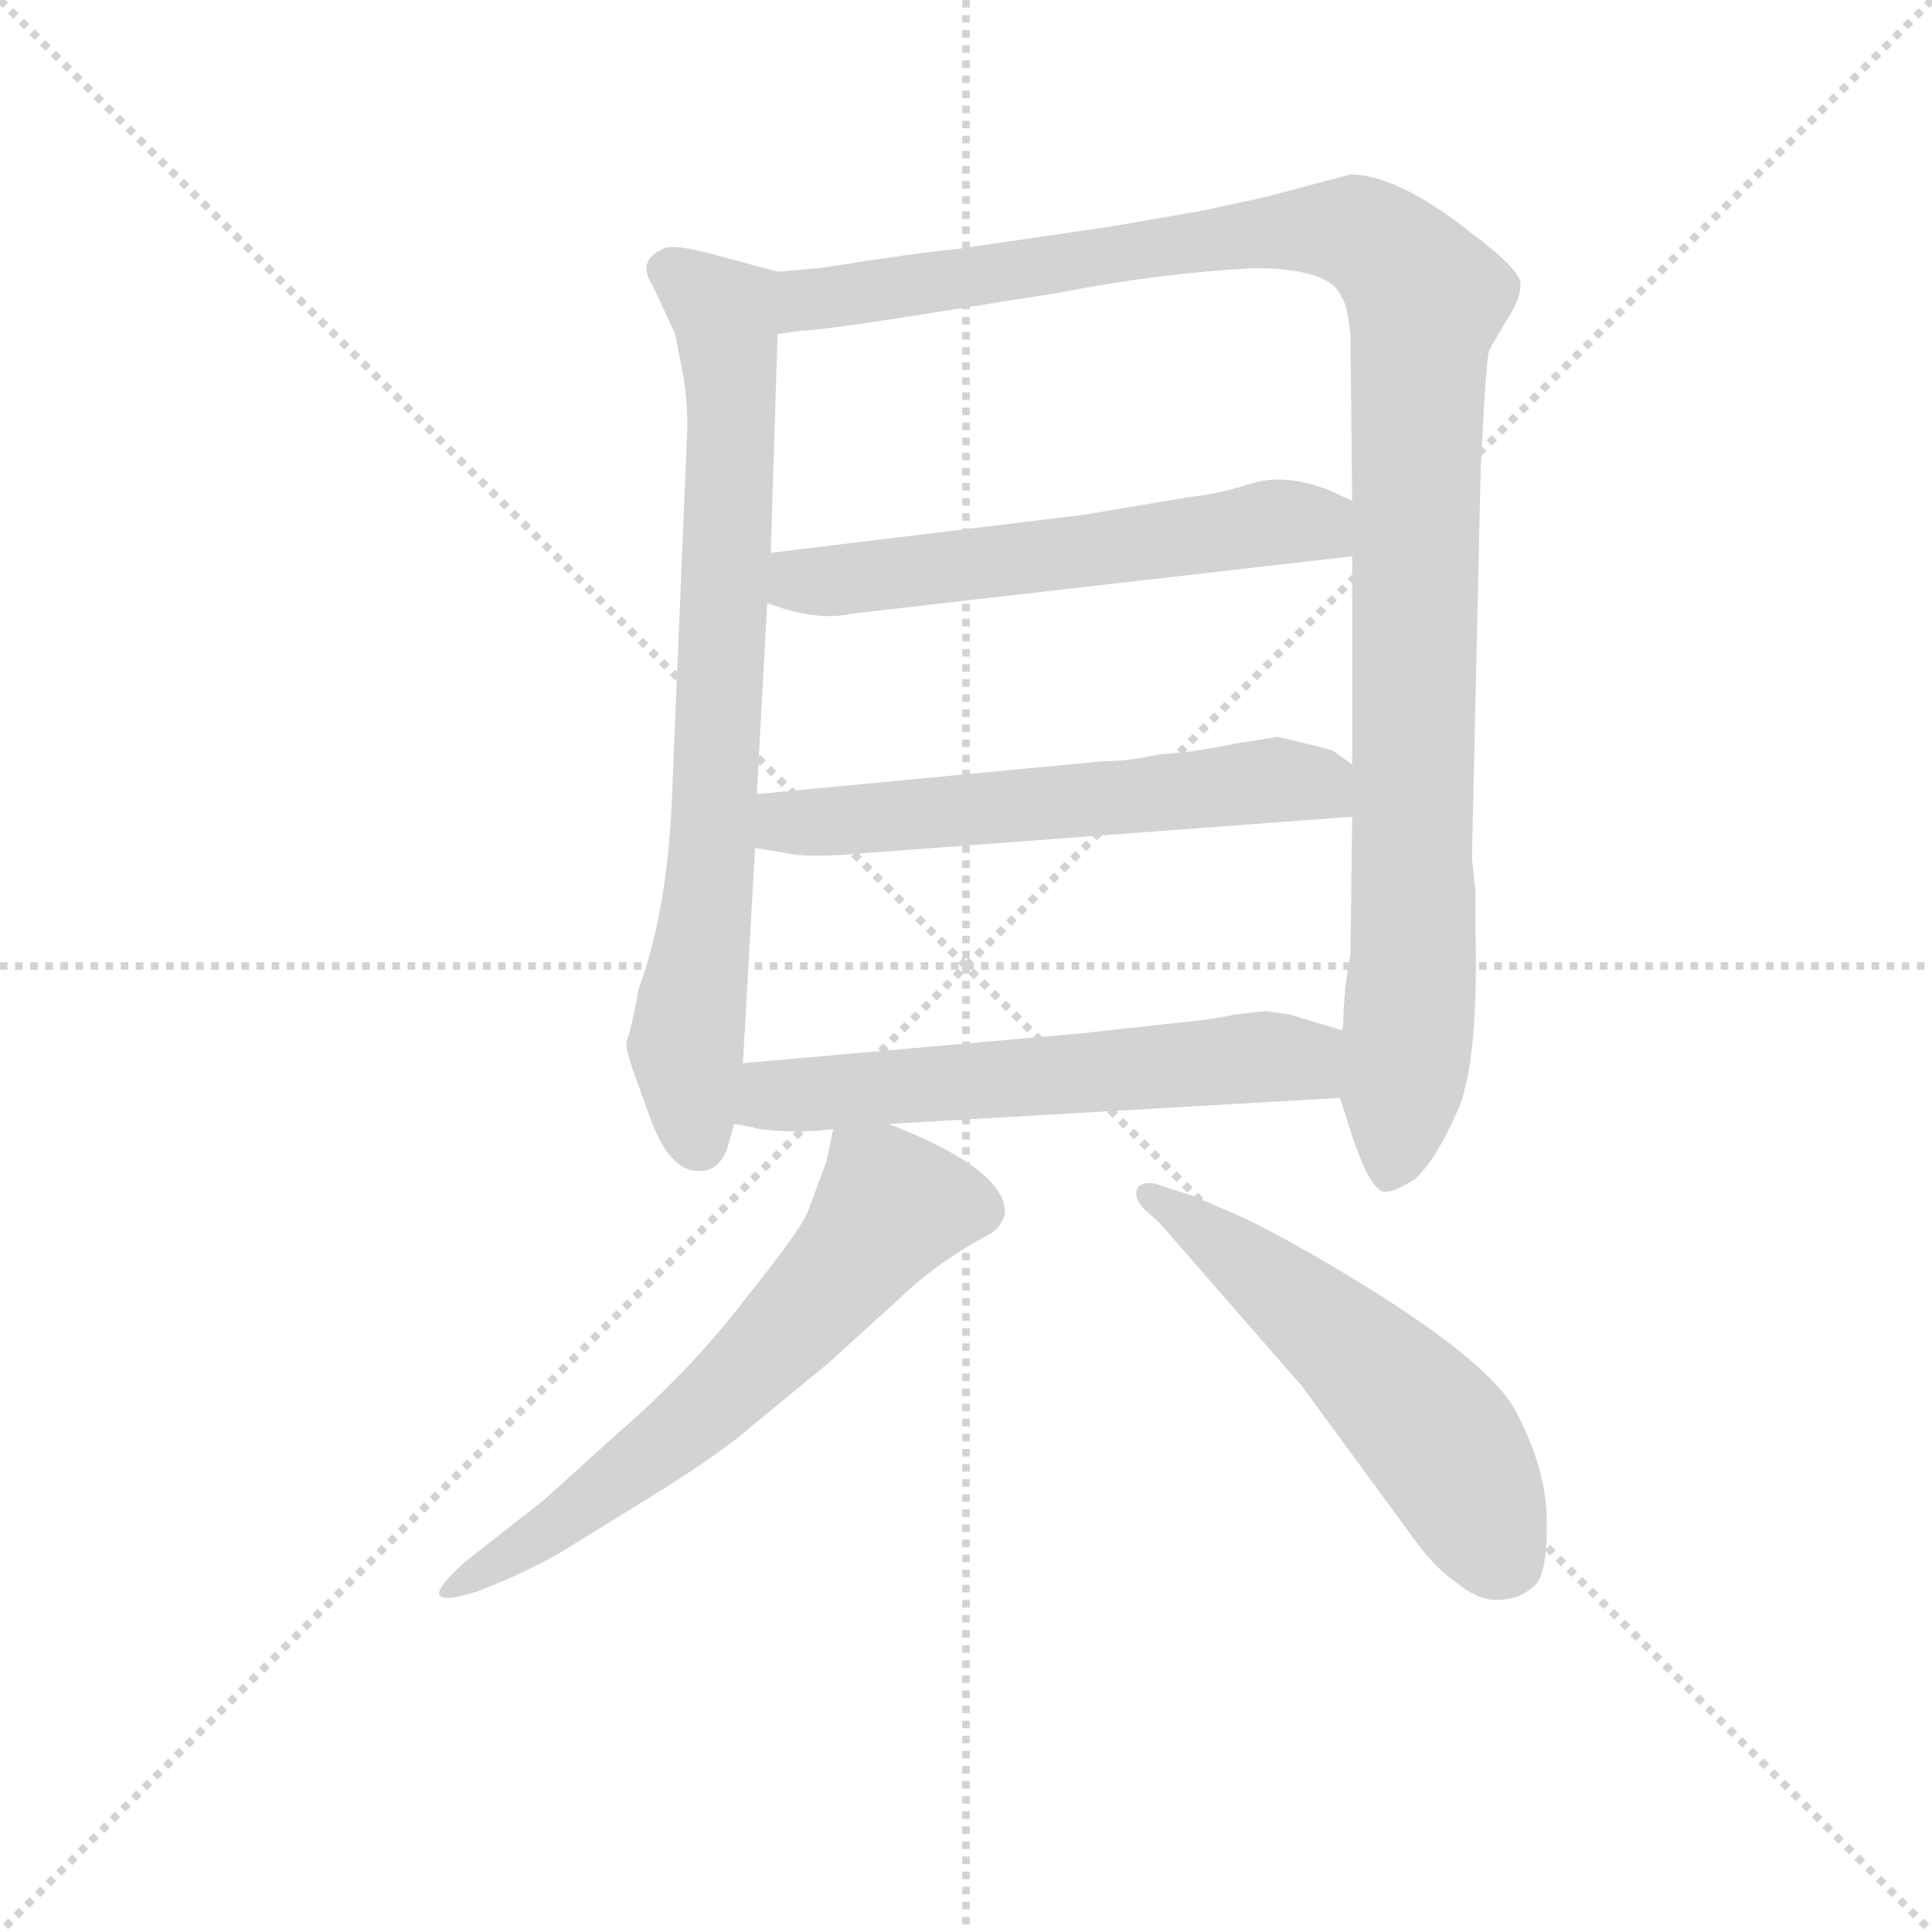 <svg version="1.1" viewBox="0 0 1024 1024" xmlns="http://www.w3.org/2000/svg">
  <g stroke="lightgray" stroke-dasharray="1,1" stroke-width="1" transform="scale(4, 4)">
    <line x1="0" y1="0" x2="256" y2="256"></line>
    <line x1="256" y1="0" x2="0" y2="256"></line>
    <line x1="128" y1="0" x2="128" y2="256"></line>
    <line x1="0" y1="128" x2="256" y2="128"></line>
  </g>
<g transform="scale(0.92, -0.92) translate(60, -900)">
   <style type="text/css">
    @keyframes keyframes0 {
      from {
       stroke: blue;
       stroke-dashoffset: 777;
       stroke-width: 128;
       }
       72% {
       animation-timing-function: step-end;
       stroke: blue;
       stroke-dashoffset: 0;
       stroke-width: 128;
       }
       to {
       stroke: black;
       stroke-width: 1024;
       }
       }
       #make-me-a-hanzi-animation-0 {
         animation: keyframes0 0.882s both;
         animation-delay: 0s;
         animation-timing-function: linear;
       }
    @keyframes keyframes1 {
      from {
       stroke: blue;
       stroke-dashoffset: 1156;
       stroke-width: 128;
       }
       79% {
       animation-timing-function: step-end;
       stroke: blue;
       stroke-dashoffset: 0;
       stroke-width: 128;
       }
       to {
       stroke: black;
       stroke-width: 1024;
       }
       }
       #make-me-a-hanzi-animation-1 {
         animation: keyframes1 1.191s both;
         animation-delay: 0.882s;
         animation-timing-function: linear;
       }
    @keyframes keyframes2 {
      from {
       stroke: blue;
       stroke-dashoffset: 586;
       stroke-width: 128;
       }
       66% {
       animation-timing-function: step-end;
       stroke: blue;
       stroke-dashoffset: 0;
       stroke-width: 128;
       }
       to {
       stroke: black;
       stroke-width: 1024;
       }
       }
       #make-me-a-hanzi-animation-2 {
         animation: keyframes2 0.727s both;
         animation-delay: 2.073s;
         animation-timing-function: linear;
       }
    @keyframes keyframes3 {
      from {
       stroke: blue;
       stroke-dashoffset: 593;
       stroke-width: 128;
       }
       66% {
       animation-timing-function: step-end;
       stroke: blue;
       stroke-dashoffset: 0;
       stroke-width: 128;
       }
       to {
       stroke: black;
       stroke-width: 1024;
       }
       }
       #make-me-a-hanzi-animation-3 {
         animation: keyframes3 0.733s both;
         animation-delay: 2.8s;
         animation-timing-function: linear;
       }
    @keyframes keyframes4 {
      from {
       stroke: blue;
       stroke-dashoffset: 600;
       stroke-width: 128;
       }
       66% {
       animation-timing-function: step-end;
       stroke: blue;
       stroke-dashoffset: 0;
       stroke-width: 128;
       }
       to {
       stroke: black;
       stroke-width: 1024;
       }
       }
       #make-me-a-hanzi-animation-4 {
         animation: keyframes4 0.738s both;
         animation-delay: 3.533s;
         animation-timing-function: linear;
       }
    @keyframes keyframes5 {
      from {
       stroke: blue;
       stroke-dashoffset: 647;
       stroke-width: 128;
       }
       68% {
       animation-timing-function: step-end;
       stroke: blue;
       stroke-dashoffset: 0;
       stroke-width: 128;
       }
       to {
       stroke: black;
       stroke-width: 1024;
       }
       }
       #make-me-a-hanzi-animation-5 {
         animation: keyframes5 0.777s both;
         animation-delay: 4.271s;
         animation-timing-function: linear;
       }
    @keyframes keyframes6 {
      from {
       stroke: blue;
       stroke-dashoffset: 558;
       stroke-width: 128;
       }
       64% {
       animation-timing-function: step-end;
       stroke: blue;
       stroke-dashoffset: 0;
       stroke-width: 128;
       }
       to {
       stroke: black;
       stroke-width: 1024;
       }
       }
       #make-me-a-hanzi-animation-6 {
         animation: keyframes6 0.704s both;
         animation-delay: 5.047s;
         animation-timing-function: linear;
       }
</style>
<path d="M 388.0 743.5 L 347.0 754.5 Q 331.0 758.5 324.0 757.5 Q 306.0 750.5 316.0 735.5 L 329.0 707.5 L 334.0 681.5 Q 336.0 668.5 336.0 654.5 L 327.0 437.5 Q 324.0 373.5 308.0 330.5 Q 303.0 303.5 301.0 300.5 Q 300.0 296.5 305.0 282.5 L 314.0 257.5 Q 326.0 223.5 344.0 225.5 Q 354.0 225.5 359.0 238.5 L 363.0 252.5 L 368.0 287.5 L 375.0 411.5 L 376.0 442.5 L 382.0 552.5 L 384.0 581.5 L 388.0 707.5 C 389.0 737.5 389.0 743.5 388.0 743.5 Z" fill="lightgray"></path> 
<path d="M 790.0 386.5 L 788.0 405.5 L 793.0 628.5 Q 796.0 692.5 798.0 698.5 L 808.0 715.5 Q 816.0 727.5 816.0 736.5 Q 816.0 744.5 788.0 765.5 Q 745.0 799.5 718.0 799.5 L 669.0 786.5 L 632.0 778.5 L 580.0 769.5 L 491.0 756.5 Q 469.0 754.5 412.0 745.5 L 388.0 743.5 C 358.0 740.5 358.0 703.5 388.0 707.5 L 401.0 709.5 Q 412.0 709.5 469.0 718.5 L 551.0 731.5 Q 607.0 742.5 662.0 745.5 Q 707.0 745.5 713.0 728.5 Q 716.0 725.5 718.0 706.5 L 719.0 611.5 L 719.0 579.5 L 719.0 459.5 L 719.0 429.5 L 718.0 349.5 Q 717.0 346.5 715.0 330.5 L 714.0 317.5 Q 714.0 307.5 713.0 306.5 L 712.0 267.5 L 719.0 245.5 Q 729.0 215.5 737.0 213.5 Q 742.0 212.5 755.0 220.5 Q 767.0 231.5 779.0 258.5 Q 792.0 285.5 790.0 364.5 L 790.0 386.5 Z" fill="lightgray"></path> 
<path d="M 382.0 552.5 L 391.0 549.5 Q 414.0 542.5 431.0 546.5 L 719.0 579.5 C 749.0 582.5 746.0 598.5 719.0 611.5 L 706.0 617.5 Q 680.0 627.5 661.0 621.5 Q 643.0 615.5 624.0 613.5 L 565.0 603.5 L 384.0 581.5 C 354.0 577.5 353.0 561.5 382.0 552.5 Z" fill="lightgray"></path> 
<path d="M 375.0 411.5 L 393.0 408.5 Q 405.0 405.5 438.0 408.5 L 719.0 429.5 C 749.0 431.5 743.0 441.5 719.0 459.5 L 708.0 467.5 Q 702.0 469.5 676.0 475.5 L 651.0 471.5 Q 628.0 466.5 608.0 465.5 Q 591.0 461.5 576.0 461.5 L 376.0 442.5 C 346.0 439.5 345.0 416.5 375.0 411.5 Z" fill="lightgray"></path> 
<path d="M 363.0 252.5 L 374.0 250.5 Q 375.0 249.5 389.0 248.5 Q 403.0 247.5 420.0 249.5 L 452.0 252.5 L 712.0 267.5 C 742.0 269.5 742.0 297.5 713.0 306.5 L 683.0 315.5 L 669.0 317.5 L 651.0 315.5 Q 638.0 312.5 616.0 310.5 L 561.0 304.5 L 368.0 287.5 C 338.0 284.5 334.0 258.5 363.0 252.5 Z" fill="lightgray"></path> 
<path d="M 420.0 249.5 L 416.0 230.5 L 406.0 203.5 Q 403.0 193.5 370.0 152.5 Q 338.0 110.5 295.0 73.5 L 253.0 35.5 L 207.0 -0.5 Q 192.0 -14.5 193.0 -18.5 Q 195.0 -23.5 216.0 -16.5 L 233.0 -9.5 Q 255.0 0.5 266.0 7.5 L 321.0 41.5 Q 356.0 63.5 372.0 77.5 L 417.0 114.5 L 461.0 154.5 Q 481.0 173.5 511.0 189.5 Q 518.0 194.5 519.0 201.5 Q 519.0 226.5 452.0 252.5 C 424.0 263.5 423.0 264.5 420.0 249.5 Z" fill="lightgray"></path> 
<path d="M 599.0 203.5 L 608.0 195.5 L 690.0 101.5 L 756.0 11.5 Q 767.0 -3.5 780.0 -12.5 Q 794.0 -23.5 806.0 -21.5 Q 818.0 -20.5 826.0 -11.5 Q 832.0 -0.5 831.0 27.5 Q 830.0 55.5 813.0 87.5 Q 796.0 118.5 706.0 171.5 Q 670.0 192.5 654.0 199.5 L 626.0 211.5 L 610.0 216.5 Q 601.0 220.5 596.0 216.5 Q 592.0 211.5 599.0 203.5 Z" fill="lightgray"></path> 
      <clipPath id="make-me-a-hanzi-clip-0">
      <path d="M 388.0 743.5 L 347.0 754.5 Q 331.0 758.5 324.0 757.5 Q 306.0 750.5 316.0 735.5 L 329.0 707.5 L 334.0 681.5 Q 336.0 668.5 336.0 654.5 L 327.0 437.5 Q 324.0 373.5 308.0 330.5 Q 303.0 303.5 301.0 300.5 Q 300.0 296.5 305.0 282.5 L 314.0 257.5 Q 326.0 223.5 344.0 225.5 Q 354.0 225.5 359.0 238.5 L 363.0 252.5 L 368.0 287.5 L 375.0 411.5 L 376.0 442.5 L 382.0 552.5 L 384.0 581.5 L 388.0 707.5 C 389.0 737.5 389.0 743.5 388.0 743.5 Z" fill="lightgray"></path>
      </clipPath>
      <path clip-path="url(#make-me-a-hanzi-clip-0)" d="M 325.0 744.5 L 357.0 720.5 L 362.0 668.5 L 350.0 405.5 L 336.0 297.5 L 343.0 241.5 " fill="none" id="make-me-a-hanzi-animation-0" stroke-dasharray="649 1298" stroke-linecap="round"></path>

      <clipPath id="make-me-a-hanzi-clip-1">
      <path d="M 790.0 386.5 L 788.0 405.5 L 793.0 628.5 Q 796.0 692.5 798.0 698.5 L 808.0 715.5 Q 816.0 727.5 816.0 736.5 Q 816.0 744.5 788.0 765.5 Q 745.0 799.5 718.0 799.5 L 669.0 786.5 L 632.0 778.5 L 580.0 769.5 L 491.0 756.5 Q 469.0 754.5 412.0 745.5 L 388.0 743.5 C 358.0 740.5 358.0 703.5 388.0 707.5 L 401.0 709.5 Q 412.0 709.5 469.0 718.5 L 551.0 731.5 Q 607.0 742.5 662.0 745.5 Q 707.0 745.5 713.0 728.5 Q 716.0 725.5 718.0 706.5 L 719.0 611.5 L 719.0 579.5 L 719.0 459.5 L 719.0 429.5 L 718.0 349.5 Q 717.0 346.5 715.0 330.5 L 714.0 317.5 Q 714.0 307.5 713.0 306.5 L 712.0 267.5 L 719.0 245.5 Q 729.0 215.5 737.0 213.5 Q 742.0 212.5 755.0 220.5 Q 767.0 231.5 779.0 258.5 Q 792.0 285.5 790.0 364.5 L 790.0 386.5 Z" fill="lightgray"></path>
      </clipPath>
      <path clip-path="url(#make-me-a-hanzi-clip-1)" d="M 394.0 713.5 L 405.0 727.5 L 425.0 731.5 L 681.0 767.5 L 726.0 764.5 L 755.0 738.5 L 761.0 725.5 L 756.0 667.5 L 755.0 353.5 L 739.0 221.5 " fill="none" id="make-me-a-hanzi-animation-1" stroke-dasharray="1028 2056" stroke-linecap="round"></path>

      <clipPath id="make-me-a-hanzi-clip-2">
      <path d="M 382.0 552.5 L 391.0 549.5 Q 414.0 542.5 431.0 546.5 L 719.0 579.5 C 749.0 582.5 746.0 598.5 719.0 611.5 L 706.0 617.5 Q 680.0 627.5 661.0 621.5 Q 643.0 615.5 624.0 613.5 L 565.0 603.5 L 384.0 581.5 C 354.0 577.5 353.0 561.5 382.0 552.5 Z" fill="lightgray"></path>
      </clipPath>
      <path clip-path="url(#make-me-a-hanzi-clip-2)" d="M 389.0 559.5 L 672.0 599.5 L 698.0 597.5 L 711.0 584.5 " fill="none" id="make-me-a-hanzi-animation-2" stroke-dasharray="458 916" stroke-linecap="round"></path>

      <clipPath id="make-me-a-hanzi-clip-3">
      <path d="M 375.0 411.5 L 393.0 408.5 Q 405.0 405.5 438.0 408.5 L 719.0 429.5 C 749.0 431.5 743.0 441.5 719.0 459.5 L 708.0 467.5 Q 702.0 469.5 676.0 475.5 L 651.0 471.5 Q 628.0 466.5 608.0 465.5 Q 591.0 461.5 576.0 461.5 L 376.0 442.5 C 346.0 439.5 345.0 416.5 375.0 411.5 Z" fill="lightgray"></path>
      </clipPath>
      <path clip-path="url(#make-me-a-hanzi-clip-3)" d="M 381.0 419.5 L 401.0 426.5 L 674.0 450.5 L 699.0 448.5 L 711.0 437.5 " fill="none" id="make-me-a-hanzi-animation-3" stroke-dasharray="465 930" stroke-linecap="round"></path>

      <clipPath id="make-me-a-hanzi-clip-4">
      <path d="M 363.0 252.5 L 374.0 250.5 Q 375.0 249.5 389.0 248.5 Q 403.0 247.5 420.0 249.5 L 452.0 252.5 L 712.0 267.5 C 742.0 269.5 742.0 297.5 713.0 306.5 L 683.0 315.5 L 669.0 317.5 L 651.0 315.5 Q 638.0 312.5 616.0 310.5 L 561.0 304.5 L 368.0 287.5 C 338.0 284.5 334.0 258.5 363.0 252.5 Z" fill="lightgray"></path>
      </clipPath>
      <path clip-path="url(#make-me-a-hanzi-clip-4)" d="M 370.0 257.5 L 392.0 269.5 L 667.0 291.5 L 688.0 289.5 L 704.0 274.5 " fill="none" id="make-me-a-hanzi-animation-4" stroke-dasharray="472 944" stroke-linecap="round"></path>

      <clipPath id="make-me-a-hanzi-clip-5">
      <path d="M 420.0 249.5 L 416.0 230.5 L 406.0 203.5 Q 403.0 193.5 370.0 152.5 Q 338.0 110.5 295.0 73.5 L 253.0 35.5 L 207.0 -0.5 Q 192.0 -14.5 193.0 -18.5 Q 195.0 -23.5 216.0 -16.5 L 233.0 -9.5 Q 255.0 0.5 266.0 7.5 L 321.0 41.5 Q 356.0 63.5 372.0 77.5 L 417.0 114.5 L 461.0 154.5 Q 481.0 173.5 511.0 189.5 Q 518.0 194.5 519.0 201.5 Q 519.0 226.5 452.0 252.5 C 424.0 263.5 423.0 264.5 420.0 249.5 Z" fill="lightgray"></path>
      </clipPath>
      <path clip-path="url(#make-me-a-hanzi-clip-5)" d="M 504.0 202.5 L 452.0 202.5 L 352.0 92.5 L 264.0 23.5 L 197.0 -16.5 " fill="none" id="make-me-a-hanzi-animation-5" stroke-dasharray="519 1038" stroke-linecap="round"></path>

      <clipPath id="make-me-a-hanzi-clip-6">
      <path d="M 599.0 203.5 L 608.0 195.5 L 690.0 101.5 L 756.0 11.5 Q 767.0 -3.5 780.0 -12.5 Q 794.0 -23.5 806.0 -21.5 Q 818.0 -20.5 826.0 -11.5 Q 832.0 -0.5 831.0 27.5 Q 830.0 55.5 813.0 87.5 Q 796.0 118.5 706.0 171.5 Q 670.0 192.5 654.0 199.5 L 626.0 211.5 L 610.0 216.5 Q 601.0 220.5 596.0 216.5 Q 592.0 211.5 599.0 203.5 Z" fill="lightgray"></path>
      </clipPath>
      <path clip-path="url(#make-me-a-hanzi-clip-6)" d="M 603.0 211.5 L 670.0 163.5 L 741.0 101.5 L 773.0 66.5 L 802.0 6.5 L 811.0 -0.5 " fill="none" id="make-me-a-hanzi-animation-6" stroke-dasharray="430 860" stroke-linecap="round"></path>

</g>
</svg>

